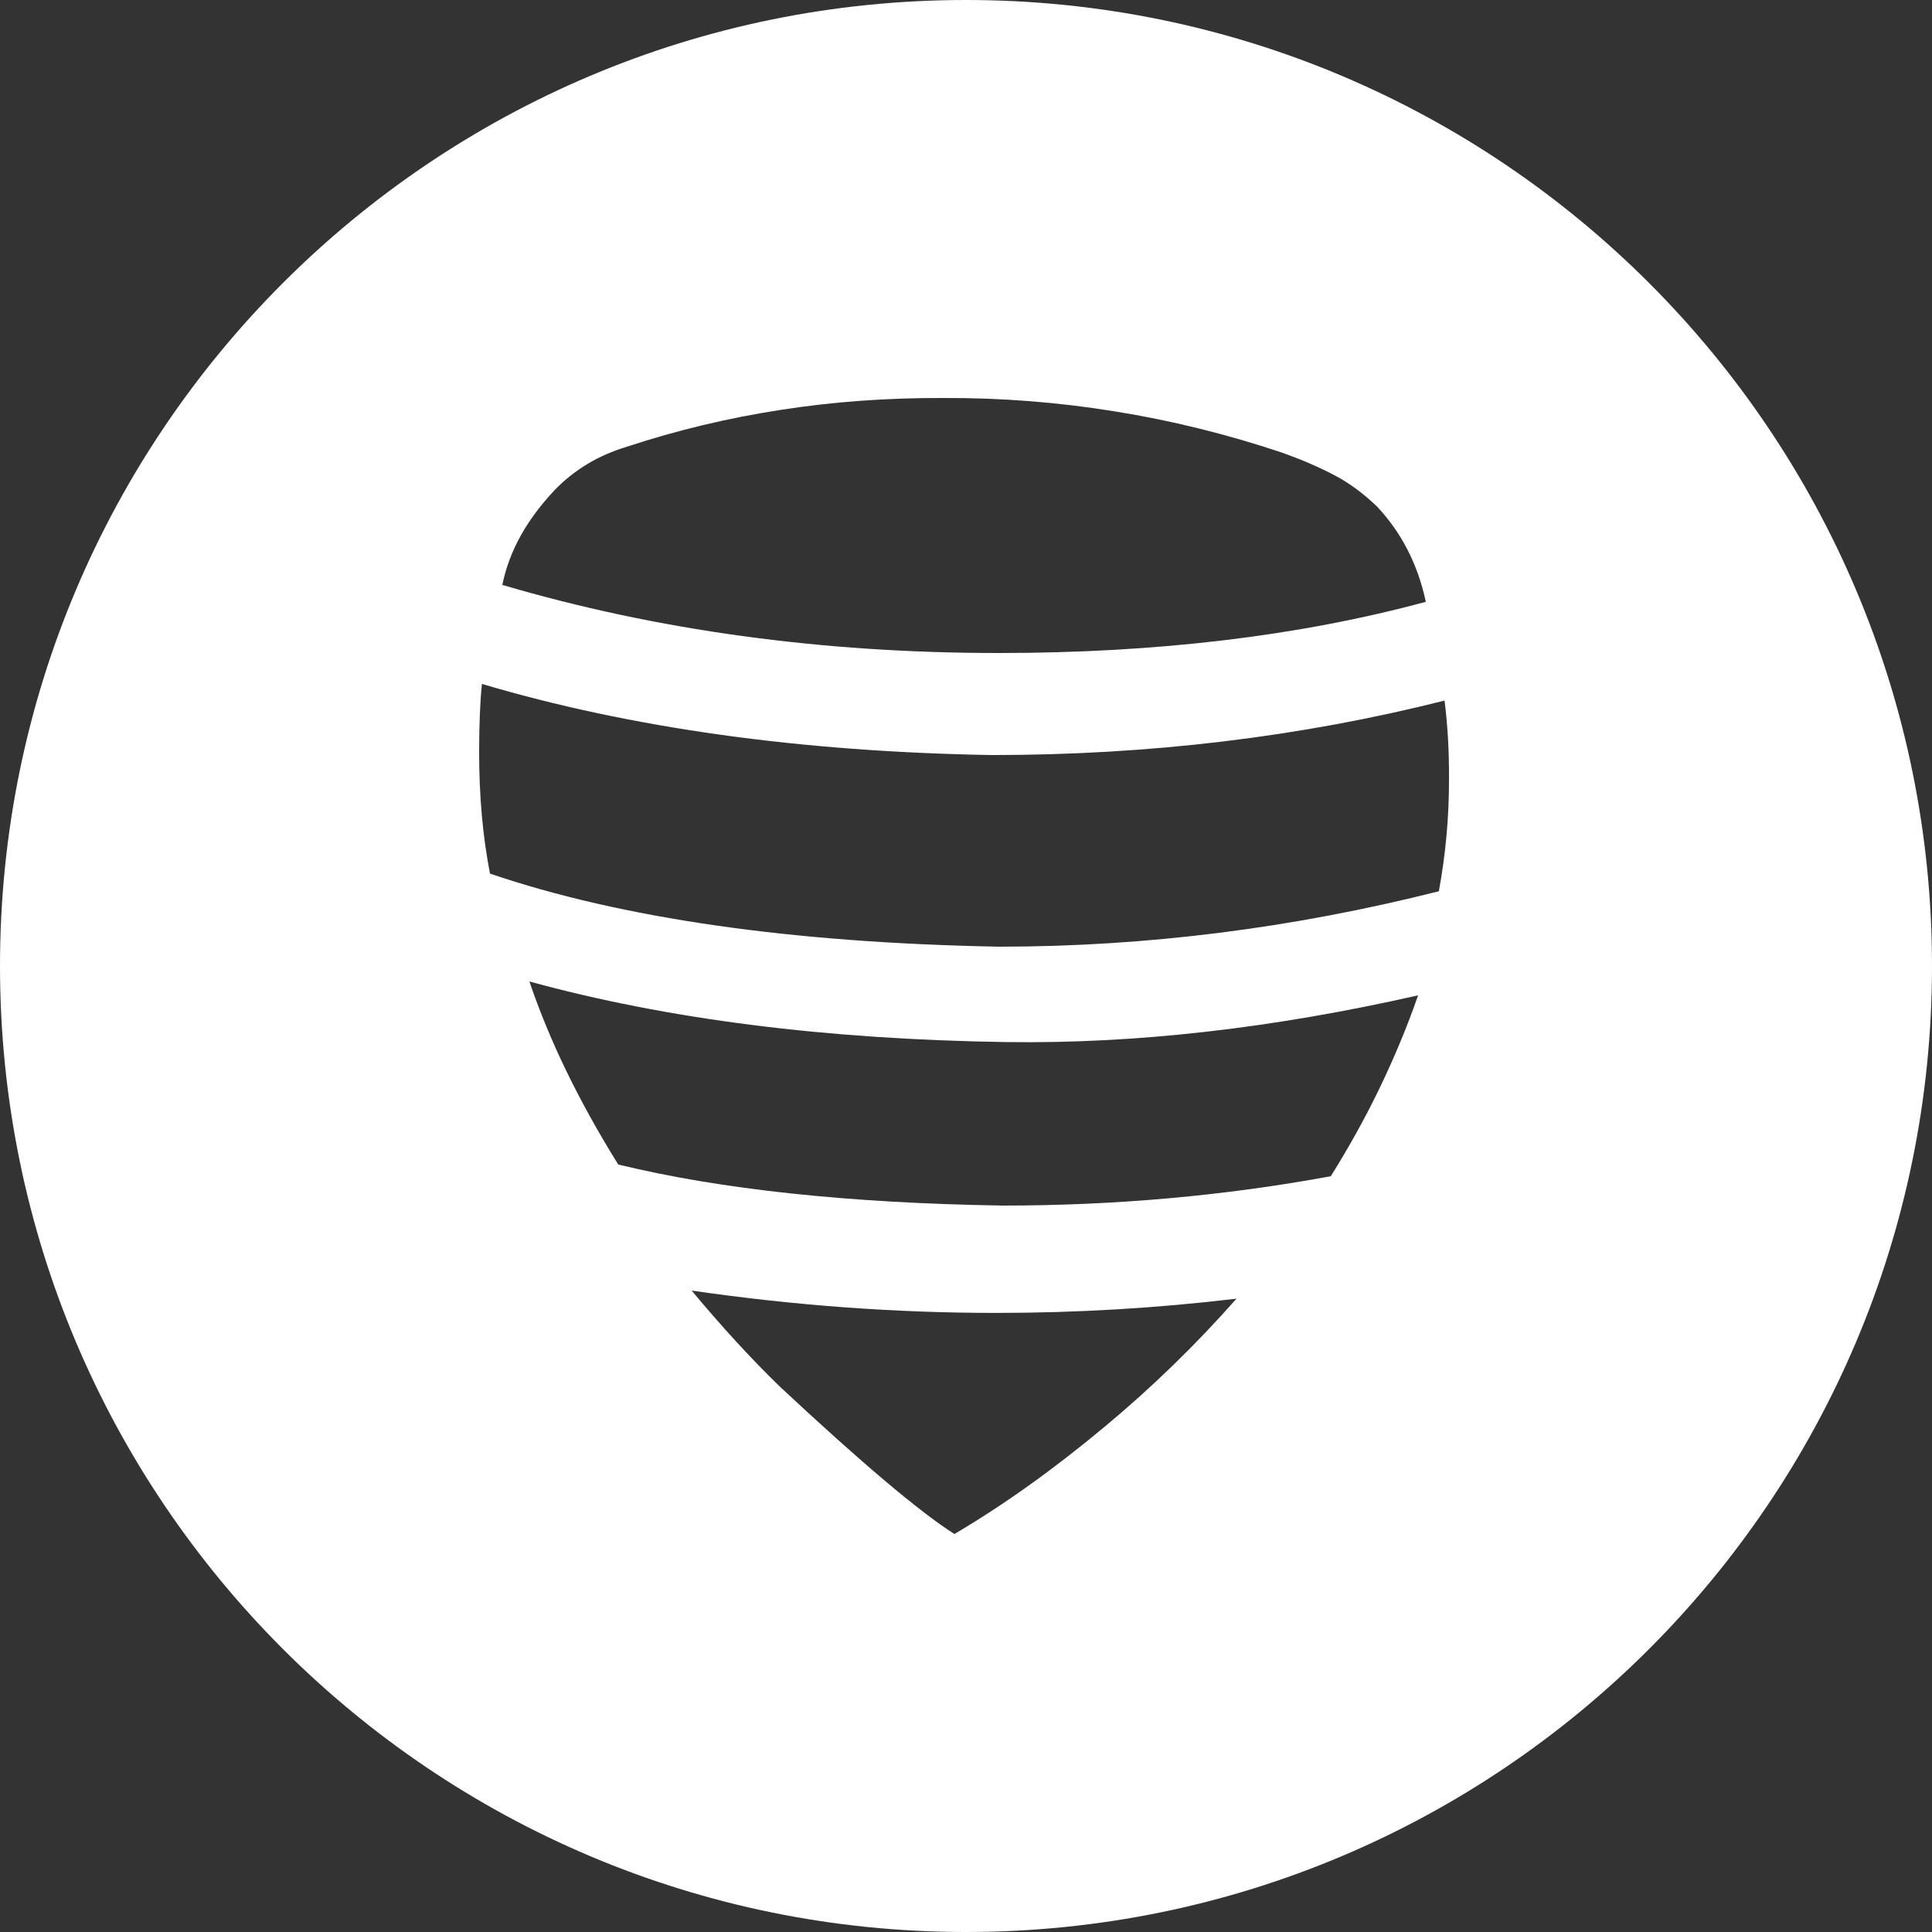 <svg width="24" height="24" viewBox="0 0 16 16"  xmlns="http://www.w3.org/2000/svg" class="svg-icon " xmlns:xlink="http://www.w3.org/1999/xlink"><rect x="0" y="0" width="16" height="16" fill="#333333" stroke="none"/><path  fill-rule="evenodd" clip-rule="evenodd" d="M8 0C12.418 0 16 3.582 16 8C16 12.418 12.418 16 8 16C3.582 16 0 12.418 0 8C0 3.582 3.582 0 8 0ZM5.728 10.688C5.978 10.988 6.221 11.253 6.458 11.483C7.134 12.114 7.616 12.521 7.904 12.704C8.313 12.463 8.73 12.165 9.155 11.81C9.544 11.486 9.906 11.134 10.24 10.755C9.579 10.834 8.915 10.873 8.248 10.873C7.415 10.873 6.575 10.811 5.728 10.688ZM4.384 8.128C4.468 8.374 4.569 8.62 4.688 8.865C4.814 9.125 4.958 9.384 5.12 9.644C5.967 9.85 7.029 9.964 8.307 9.984C9.237 9.984 10.142 9.903 11.021 9.741C11.173 9.498 11.306 9.258 11.421 9.02C11.547 8.759 11.655 8.5 11.744 8.243C10.54 8.516 9.403 8.645 8.335 8.63C6.837 8.608 5.52 8.44 4.384 8.128ZM3.991 5.664C3.976 5.813 3.968 6.001 3.968 6.23C3.968 6.593 3.998 6.928 4.058 7.235C5.15 7.606 6.556 7.808 8.275 7.84C9.491 7.84 10.704 7.687 11.916 7.381C11.973 7.072 12.001 6.759 12 6.443C12.001 6.212 11.988 5.999 11.963 5.802C10.769 6.103 9.52 6.253 8.213 6.253C6.633 6.226 5.225 6.03 3.991 5.664ZM7.871 3.296L7.816 3.296C7.355 3.294 6.906 3.326 6.469 3.394C6.032 3.461 5.606 3.563 5.193 3.699C5.075 3.735 4.965 3.782 4.866 3.842C4.766 3.902 4.675 3.974 4.594 4.058C4.48 4.179 4.386 4.304 4.313 4.435C4.24 4.566 4.189 4.702 4.16 4.844C5.437 5.22 6.807 5.408 8.271 5.408C9.582 5.408 10.761 5.267 11.808 4.984C11.775 4.828 11.724 4.684 11.656 4.552C11.589 4.421 11.504 4.301 11.402 4.193C11.29 4.086 11.174 4 11.052 3.936C10.931 3.872 10.788 3.81 10.625 3.751C10.166 3.597 9.702 3.482 9.233 3.407C8.765 3.331 8.292 3.294 7.816 3.296L7.871 3.296Z" fill="white"></path></svg>
